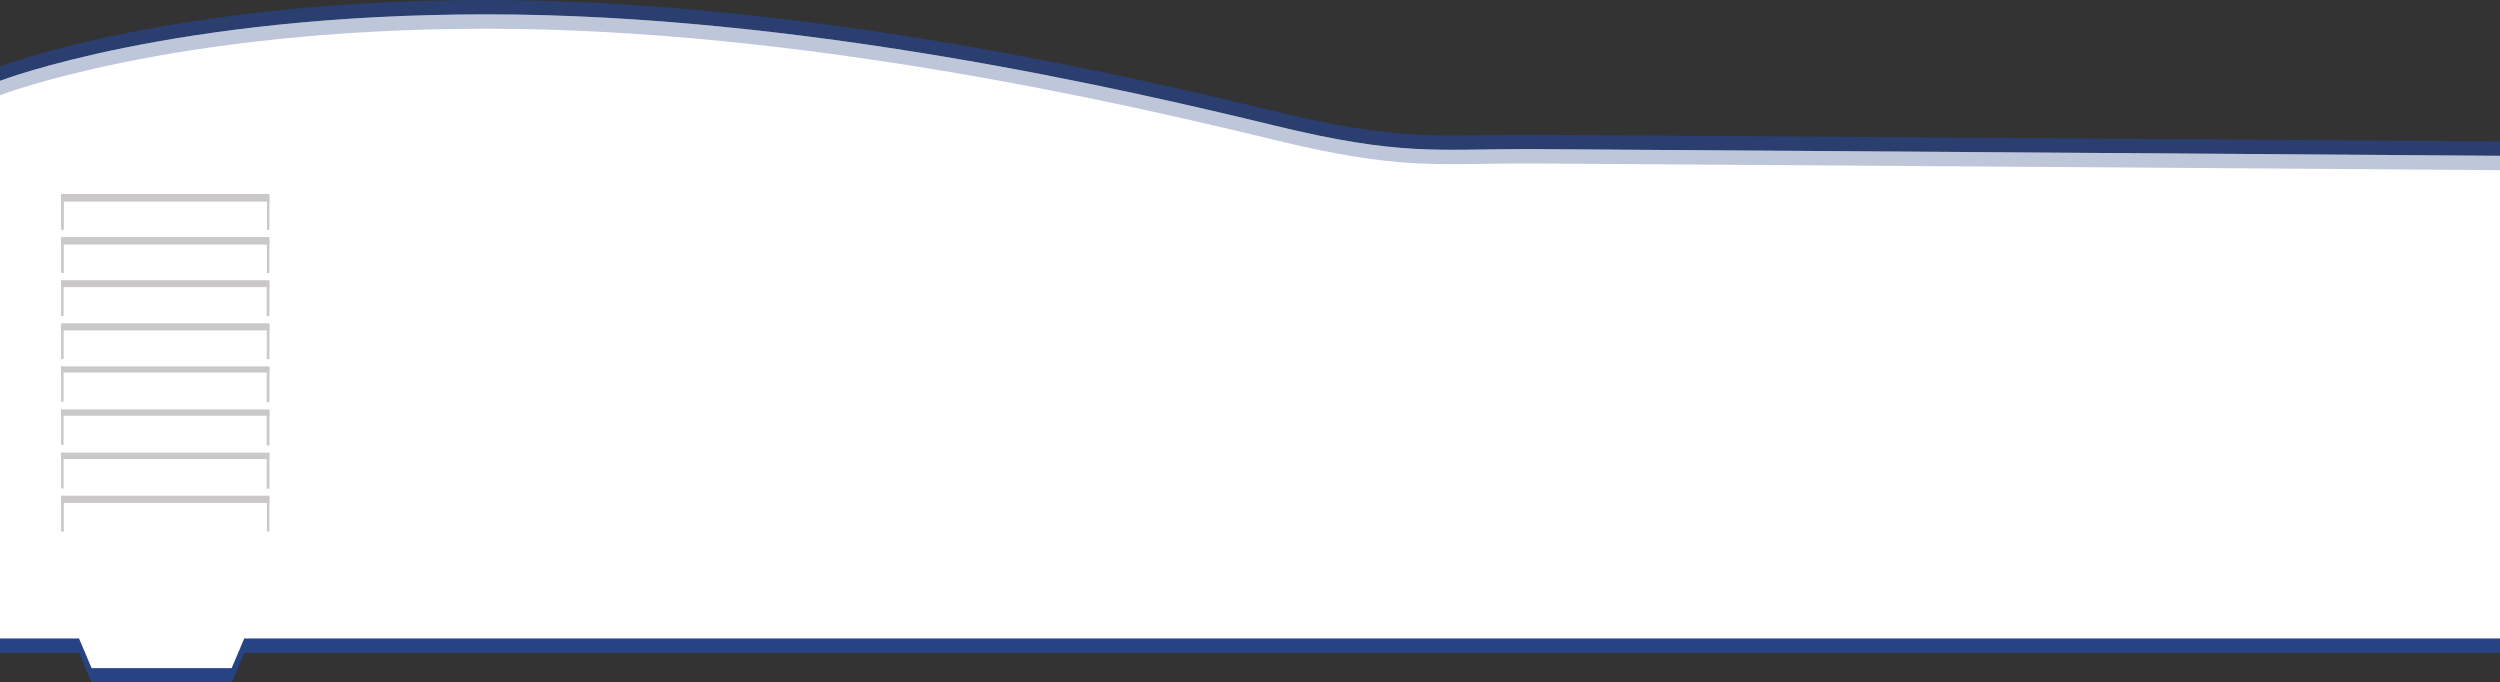 <svg id="Ebene_1" data-name="Ebene 1" xmlns="http://www.w3.org/2000/svg" xmlns:xlink="http://www.w3.org/1999/xlink" viewBox="0 0 348 95"><rect x="0" y="0" width="348" height="95" fill="#333333" stroke="none"/><defs><style>.cls-1{fill:none;}.cls-2,.cls-3,.cls-5{fill:#274383;}.cls-3{opacity:0.75;}.cls-4,.cls-8{fill:#fff;}.cls-5{opacity:0.3;}.cls-6{opacity:0.5;}.cls-7{clip-path:url(#clip-path);}.cls-8{opacity:0.05;}.cls-9{fill:#959191;}.cls-10{clip-path:url(#clip-path-2);}.cls-11{clip-path:url(#clip-path-3);}.cls-12{clip-path:url(#clip-path-4);}.cls-13{clip-path:url(#clip-path-5);}.cls-14{clip-path:url(#clip-path-6);}.cls-15{clip-path:url(#clip-path-7);}.cls-16{clip-path:url(#clip-path-8);}</style><clipPath id="clip-path" transform="translate(0 -3.5)"><rect class="cls-1" x="8.5" y="30.5" width="29" height="5"/></clipPath><clipPath id="clip-path-2" transform="translate(0 -3.5)"><rect class="cls-1" x="8.5" y="36.5" width="29" height="5"/></clipPath><clipPath id="clip-path-3" transform="translate(0 -3.5)"><rect class="cls-1" x="8.5" y="42.5" width="29" height="5"/></clipPath><clipPath id="clip-path-4" transform="translate(0 -3.5)"><rect class="cls-1" x="8.5" y="48.5" width="29" height="5"/></clipPath><clipPath id="clip-path-5" transform="translate(0 -3.5)"><rect class="cls-1" x="8.5" y="54.5" width="29" height="5"/></clipPath><clipPath id="clip-path-6" transform="translate(0 -3.5)"><rect class="cls-1" x="8.5" y="60.5" width="29" height="5"/></clipPath><clipPath id="clip-path-7" transform="translate(0 -3.5)"><rect class="cls-1" x="8.5" y="66.5" width="29" height="5"/></clipPath><clipPath id="clip-path-8" transform="translate(0 -3.5)"><rect class="cls-1" x="8.5" y="72.5" width="29" height="5"/></clipPath></defs><path id="lower_outline" class="cls-2" d="M212.75,26.25c-12.75,0-17.75,1-35.25-3.25-20.8-5.051-66-15.5-109.75-15.5S0,16.75,0,16.75V94.375H11L12.75,98.5h19.5L34,94.375H348V27.188S215.962,26.25,212.75,26.25Z" transform="translate(0 -3.5)"/><path id="upper_outline" class="cls-3" d="M212.75,22.25c-12.75,0-17.75,1-35.25-3.25-20.8-5.051-66-15.5-109.75-15.5S0,12.75,0,12.75V90.375H11L12.75,94.5h19.5L34,90.375H348V23.188S215.962,22.25,212.75,22.25Z" transform="translate(0 -3.5)"/><path id="brick" class="cls-4" d="M212.75,24.25c-12.75,0-17.75,1-35.25-3.25-20.8-5.051-66-15.5-109.75-15.5S0,14.75,0,14.75V92.375H11L12.75,96.5h19.5L34,92.375H348V25.188S215.962,24.25,212.75,24.25Z" transform="translate(0 -3.5)"/><path id="highlight" class="cls-5" d="M212.75,24.25c-12.75,0-17.75,1-35.25-3.25-20.8-5.051-66-15.5-109.75-15.5S0,14.75,0,14.75v2S24,7.5,67.75,7.5,156.7,17.949,177.5,23c17.5,4.25,22.5,3.25,35.25,3.25,3.212,0,135.25.938,135.25.938v-2S215.962,24.25,212.75,24.25Z" transform="translate(0 -3.5)"/><g id="lines" class="cls-6"><g id="line"><g class="cls-7"><rect class="cls-8" x="6.189" y="24.665" width="31.458" height="7.952"/><rect class="cls-9" x="6.516" y="25.868" width="31.458" height="2.197"/><rect class="cls-9" x="37.17" y="27.311" width="0.603" height="4.945"/><rect class="cls-9" x="8.285" y="27.191" width="0.603" height="4.945"/></g></g><g id="line-2" data-name="line"><g class="cls-10"><rect class="cls-8" x="6.178" y="30.641" width="31.458" height="7.952"/><rect class="cls-9" x="6.505" y="31.843" width="31.458" height="2.197"/><rect class="cls-9" x="37.158" y="33.287" width="0.603" height="4.945"/><rect class="cls-9" x="8.274" y="33.166" width="0.603" height="4.945"/></g></g><g id="line-3" data-name="line"><g class="cls-11"><rect class="cls-8" x="6.148" y="36.566" width="31.458" height="7.952"/><rect class="cls-9" x="6.475" y="37.768" width="31.458" height="2.197"/><rect class="cls-9" x="37.128" y="39.212" width="0.603" height="4.945"/><rect class="cls-9" x="8.244" y="39.091" width="0.603" height="4.945"/></g></g><g id="line-4" data-name="line"><g class="cls-12"><rect class="cls-8" x="6.163" y="42.596" width="31.458" height="7.952"/><rect class="cls-9" x="6.49" y="43.798" width="31.458" height="2.197"/><rect class="cls-9" x="37.143" y="45.242" width="0.603" height="4.945"/><rect class="cls-9" x="8.259" y="45.121" width="0.603" height="4.945"/></g></g><g id="line-5" data-name="line"><g class="cls-13"><rect class="cls-8" x="6.148" y="48.46" width="31.458" height="7.952"/><rect class="cls-9" x="6.475" y="49.663" width="31.458" height="2.197"/><rect class="cls-9" x="37.128" y="51.106" width="0.603" height="4.945"/><rect class="cls-9" x="8.244" y="50.985" width="0.603" height="4.945"/></g></g><g id="line-6" data-name="line"><g class="cls-14"><rect class="cls-8" x="6.148" y="54.475" width="31.458" height="7.952"/><rect class="cls-9" x="6.475" y="55.678" width="31.458" height="2.197"/><rect class="cls-9" x="37.128" y="57.121" width="0.603" height="4.945"/><rect class="cls-9" x="8.244" y="57" width="0.603" height="4.945"/></g></g><g id="line-7" data-name="line"><g class="cls-15"><rect class="cls-8" x="6.148" y="60.505" width="31.458" height="7.952"/><rect class="cls-9" x="6.475" y="61.708" width="31.458" height="2.197"/><rect class="cls-9" x="37.128" y="63.151" width="0.603" height="4.945"/><rect class="cls-9" x="8.244" y="63.031" width="0.603" height="4.945"/></g></g><g id="line-8" data-name="line"><g class="cls-16"><rect class="cls-8" x="6.178" y="66.611" width="31.458" height="7.952"/><rect class="cls-9" x="6.505" y="67.813" width="31.458" height="2.197"/><rect class="cls-9" x="37.158" y="69.257" width="0.603" height="4.945"/><rect class="cls-9" x="8.274" y="69.136" width="0.603" height="4.945"/></g></g></g></svg>